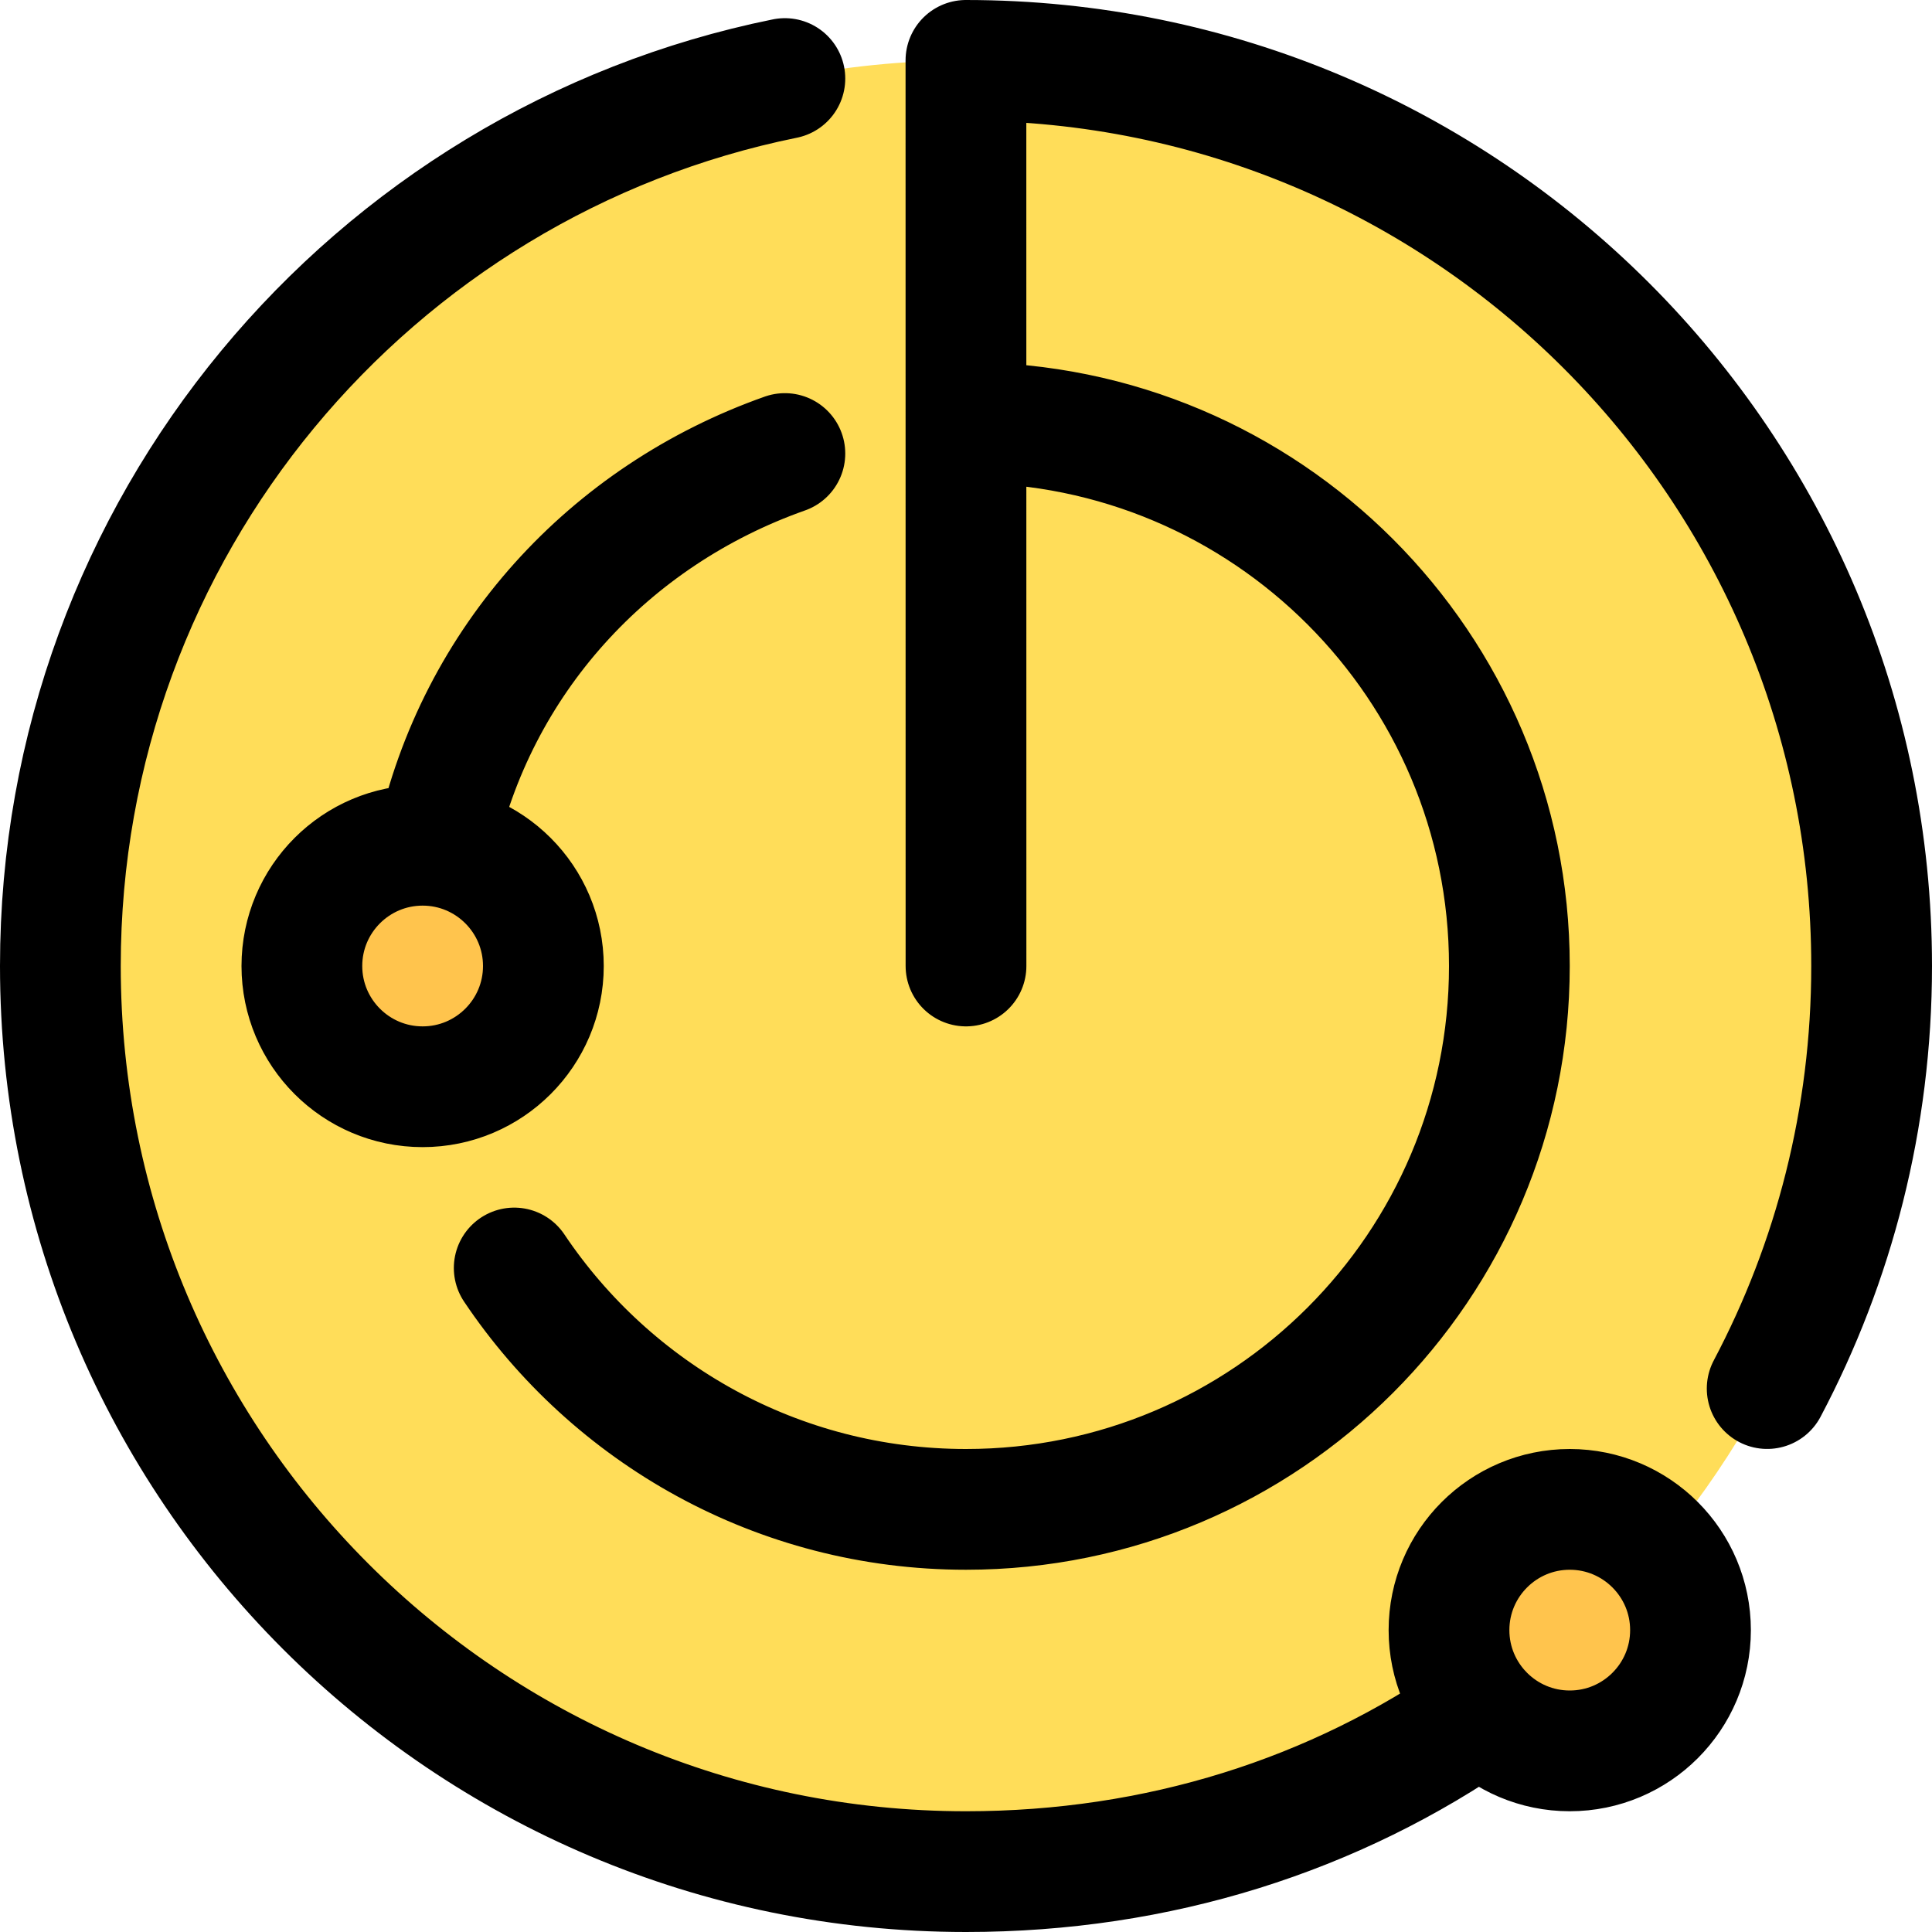 <?xml version="1.0" encoding="utf-8"?>
<svg width="800px" height="800px" viewBox="0 0 32 32" fill="none" xmlns="http://www.w3.org/2000/svg">
<g clip-path="url(#clip0_901_3013)">
<path fill-rule="evenodd" clip-rule="evenodd" d="M27.473 25.663C29.674 23.053 31 19.681 31 16C31 7.716 24.284 1 16 1C7.716 1 1 7.716 1 16C1 24.284 7.716 31 16 31C19.166 31 22.103 30.019 24.524 28.345C24.522 28.343 24.521 28.342 24.52 28.34C24.19 27.991 24 27.52 24 27C24 25.901 24.9 25 26 25C26.58 25 27.11 25.25 27.47 25.66C27.471 25.662 27.472 25.663 27.473 25.663ZM9 16C9 14.981 8.22 14.13 7.23 14.02V14.01C7.16 14 7.08 14 7 14C5.9 14 5 14.901 5 16C5 17.1 5.9 18 7 18C7.08 18 7.16 18 7.23 17.991V17.981C8.22 17.871 9 17.02 9 16Z" fill="#FFDD59"/>
<path d="M26 25C26.58 25 27.11 25.25 27.47 25.66C27.81 26.01 28 26.48 28 27C28 28.1 27.1 29 26 29C25.42 29 24.89 28.75 24.52 28.34C24.19 27.99 24 27.52 24 27C24 25.9 24.9 25 26 25ZM7.23 14.02C8.22 14.13 9 14.98 9 15.999C9 17.02 8.22 17.87 7.23 17.98V17.991C7.16 18 7.08 18 7 18C5.9 18 5 17.099 5 15.999C5 14.9 5.9 13.999 7 13.999C7.08 13.999 7.16 13.999 7.23 14.009V14.02Z" fill="#FFC44D"/>
<path d="M29.27 22.999C30.375 20.91 31 18.527 31 16C31 7.716 24.285 1 15.999 1L16 16M13 1.301C6.153 2.69 1 8.743 1 16C1 24.284 7.716 31 16 31C19.189 31 22.11 30.063 24.541 28.366M8.517 21.002C10.132 23.412 12.881 25 16 25C20.971 25 25 20.971 25 16C25 11.029 20.971 7 16 7M13 7.512C10.09 8.54 7.887 10.937 7.223 14M9 16C9 14.896 8.104 14 7 14C5.896 14 5 14.896 5 16C5 17.104 5.896 18 7 18C8.104 18 9 17.104 9 16ZM28 27C28 25.896 27.104 25 26 25C24.896 25 24 25.896 24 27C24 28.104 24.896 29 26 29C27.104 29 28 28.104 28 27Z" stroke="#000000" stroke-width="2" stroke-linecap="round" stroke-linejoin="round"/>
</g>
<defs>
<clipPath id="clip0_901_3013">
<rect width="32" height="32" fill="white"/>
</clipPath>
</defs>
</svg>